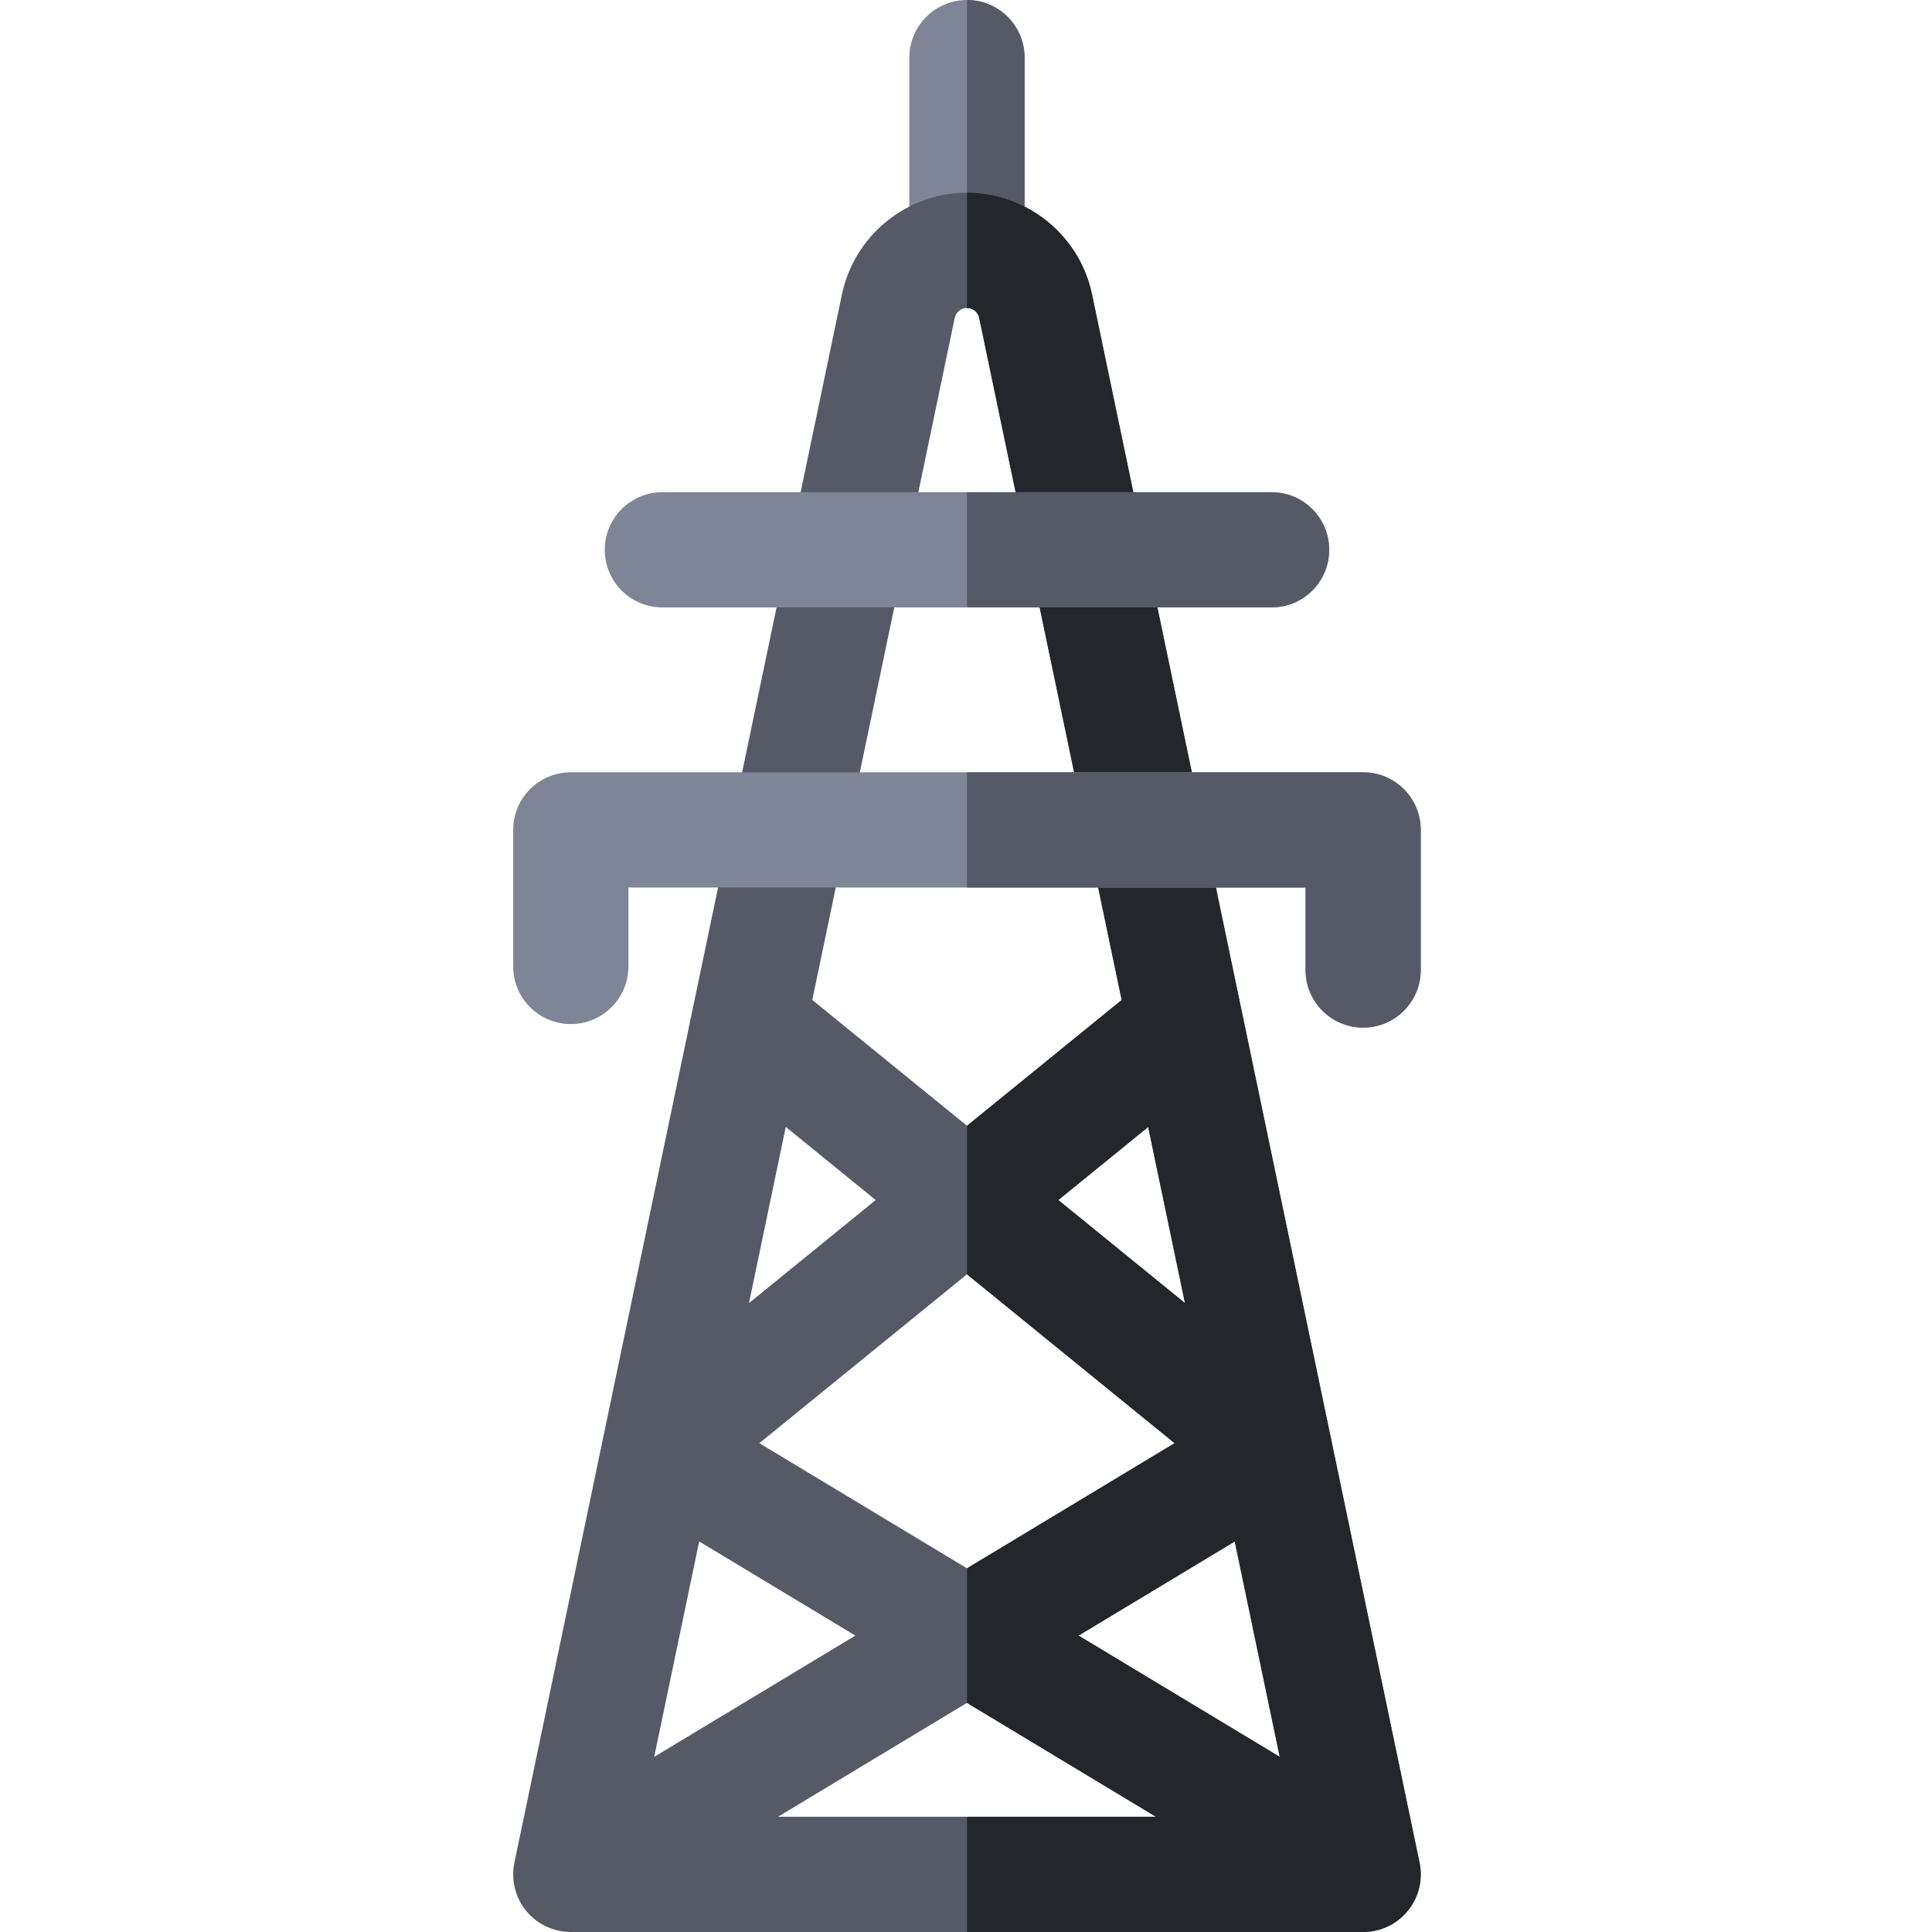 <svg height="512pt" viewBox="-136 0 512 512" width="512pt" xmlns="http://www.w3.org/2000/svg"><path d="m120.258 81.609c-8.43 0-15.266-6.836-15.266-15.266v-51.074c0-8.434 6.836-15.27 15.266-15.27 8.434 0 15.27 6.836 15.27 15.27v51.074c0 8.43-6.836 15.266-15.27 15.266zm0 0" fill="#7e8596"/><path d="m135.527 66.344v-51.074c0-8.434-6.836-15.27-15.27-15.27v81.609c8.434 0 15.27-6.836 15.27-15.266zm0 0" fill="#555a66"/><path d="m240.195 493.609-86.805-415.609c-3.258-15.602-17.191-26.926-33.133-26.926-15.938 0-29.875 11.324-33.133 26.93l-86.801 415.605c-.941 4.5.195 9.184 3.094 12.75 2.902 3.57 7.254 5.641 11.852 5.641h209.977c4.598 0 8.949-2.07 11.852-5.641 2.898-3.566 4.035-8.25 3.098-12.75zm-64.91-111.152-55.027 33.164-55.023-33.164 55.031-44.75zm-30.82-64.43 23.816-19.371 9.746 46.672zm-81.98 27.305 9.754-46.691 23.828 19.383zm-13.191 63.172 41.391 24.945-53.312 32.133zm70.965 42.773 50.086 30.188h-100.168zm29.578-17.828 41.387-24.945 11.922 57.078zm-32.82-349.203c.32-1.527 1.684-2.637 3.242-2.637 1.562 0 2.926 1.109 3.242 2.637l37.754 180.766-40.988 33.332-41-33.348zm0 0" fill="#555a66"/><path d="m123.5 84.246 37.754 180.766-40.988 33.332-.008-.004v39.371l.004-.004 55.02 44.75-55.023 33.164v35.656l50.082 30.188h-50.082v30.535h104.988c4.598 0 8.949-2.07 11.852-5.641 2.898-3.566 4.035-8.25 3.094-12.75l-86.801-415.609c-3.258-15.602-17.191-26.926-33.133-26.926v30.535c1.562 0 2.926 1.109 3.242 2.637zm79.645 381.336-53.312-32.133 41.391-24.949zm-25.117-120.254-33.562-27.301 23.816-19.371zm0 0" fill="#23272b"/><path d="m200.977 160.973h-161.438c-8.434 0-15.27-6.836-15.27-15.266 0-8.434 6.836-15.27 15.27-15.27h161.438c8.434 0 15.27 6.836 15.27 15.27 0 8.43-6.836 15.266-15.27 15.266zm0 0" fill="#7e8596"/><path d="m225.246 272.328c-8.43 0-15.266-6.836-15.266-15.27v-21.852h-179.445v20.918c0 8.43-6.836 15.266-15.266 15.266-8.434 0-15.27-6.836-15.27-15.266v-36.188c0-8.434 6.836-15.27 15.27-15.27h209.977c8.434 0 15.27 6.836 15.27 15.27v37.121c0 8.434-6.836 15.27-15.27 15.27zm0 0" fill="#7e8596"/><g fill="#555a66"><path d="m200.977 130.438h-80.719v30.535h80.719c8.434 0 15.27-6.836 15.27-15.266 0-8.434-6.836-15.27-15.27-15.27zm0 0"/><path d="m225.246 204.668h-104.988v30.539h89.723v21.852c0 8.434 6.836 15.27 15.266 15.27 8.434 0 15.27-6.836 15.27-15.27v-37.121c0-8.434-6.836-15.27-15.27-15.27zm0 0"/></g></svg>
